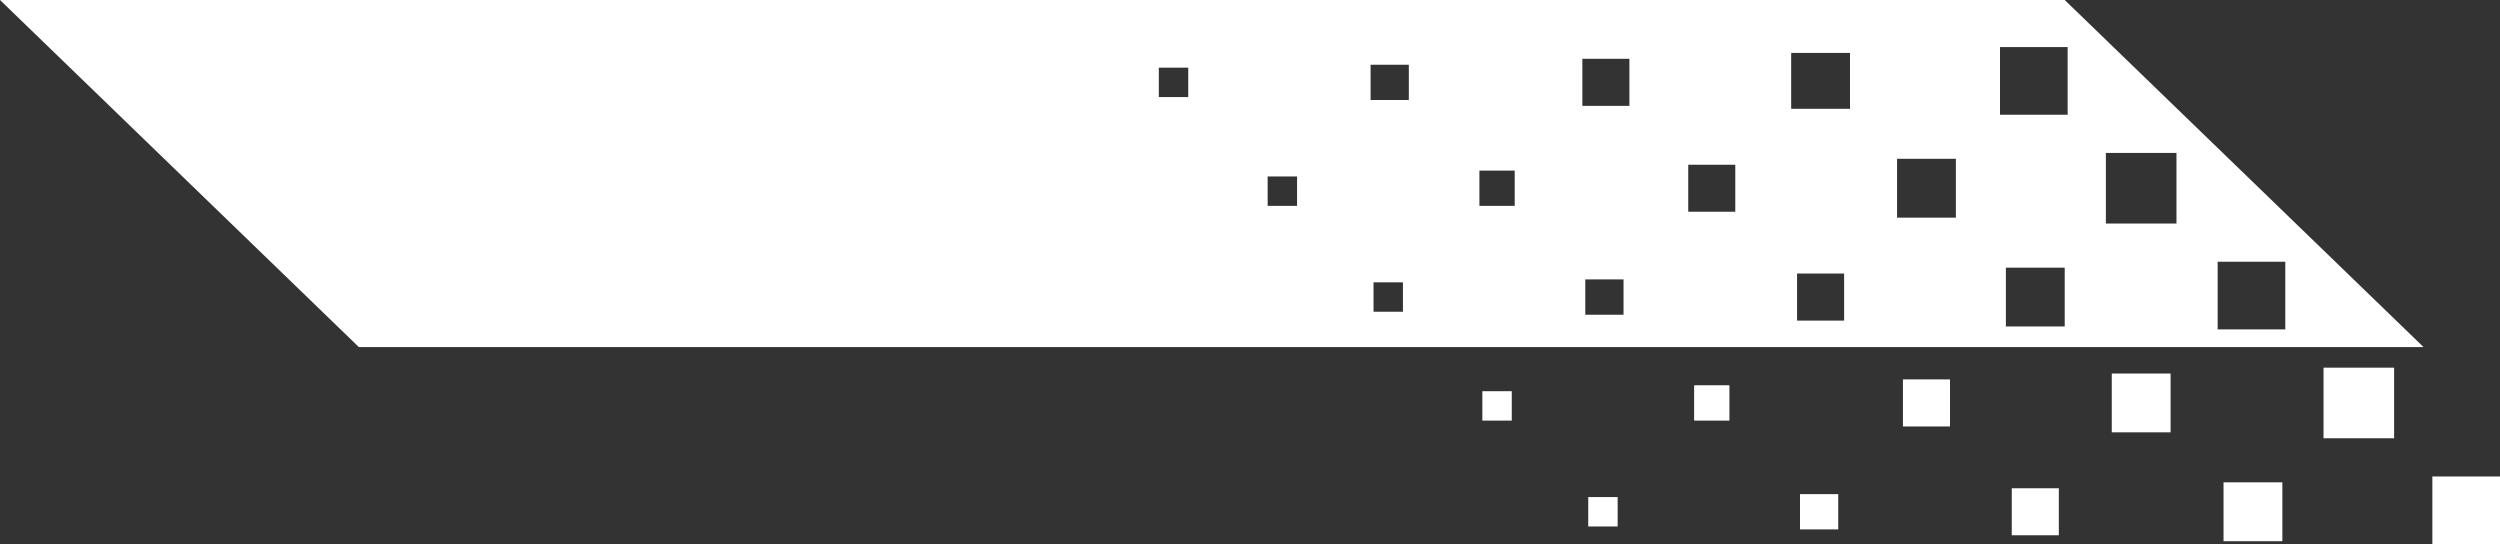 <?xml version="1.0" encoding="utf-8"?>
<!-- Generator: Adobe Illustrator 21.0.2, SVG Export Plug-In . SVG Version: 6.00 Build 0)  -->
<svg version="1.1" id="Layer_1" xmlns="http://www.w3.org/2000/svg" xmlns:xlink="http://www.w3.org/1999/xlink" x="0px" y="0px"
	 viewBox="0 0 85 18.5" style="enable-background:new 0 0 85 18.5;" xml:space="preserve">
<rect x="0" y="0" width="85" height="18.5" fill="#333333" stroke="none"/>
<style type="text/css">
	.st0{fill:#FFFFFF;}
</style>
<path class="st0" d="M70.2,0H0l12.2,11.8h70.2L70.2,0z M40.4,3.3h-1v-1h1V3.3z M44.1,7h-1V6h1V7z M47.7,10.6h-1v-1h1V10.6z
	 M47.9,3.4h-1.3V2.2h1.3V3.4z M51.4,14.3h-1v-1h1V14.3z M51.5,7h-1.2V5.8h1.2V7z M55,17.9h-1v-1h1V17.9z M55.2,10.7h-1.3V9.5h1.3
	V10.7z M55.4,3.6h-1.6V2h1.6V3.6z M58.8,14.3h-1.2v-1.2h1.2V14.3z M59,7.2h-1.6V5.6H59V7.2z M62.5,18h-1.3v-1.2h1.3V18z M62.7,10.9
	h-1.6V9.3h1.6V10.9z M62.9,3.7h-2V1.8h2V3.7z M66.3,14.5h-1.6v-1.6h1.6V14.5z M66.5,7.4h-2v-2h2V7.4z M70,18.2h-1.6v-1.6H70V18.2z
	 M70.2,11.1h-2v-2h2V11.1z M70.3,3.9H68V1.6h2.3V3.9z M73.8,14.7h-2v-2h2V14.7z M74,7.6h-2.4V5.2H74V7.6z M77.6,18.4h-2v-2h2V18.4z
	 M77.7,11.2h-2.3V8.9h2.3V11.2z M81.4,14.9H79v-2.4h2.4V14.9z M85,18.5h-2.3v-2.3H85V18.5z"/>
</svg>
